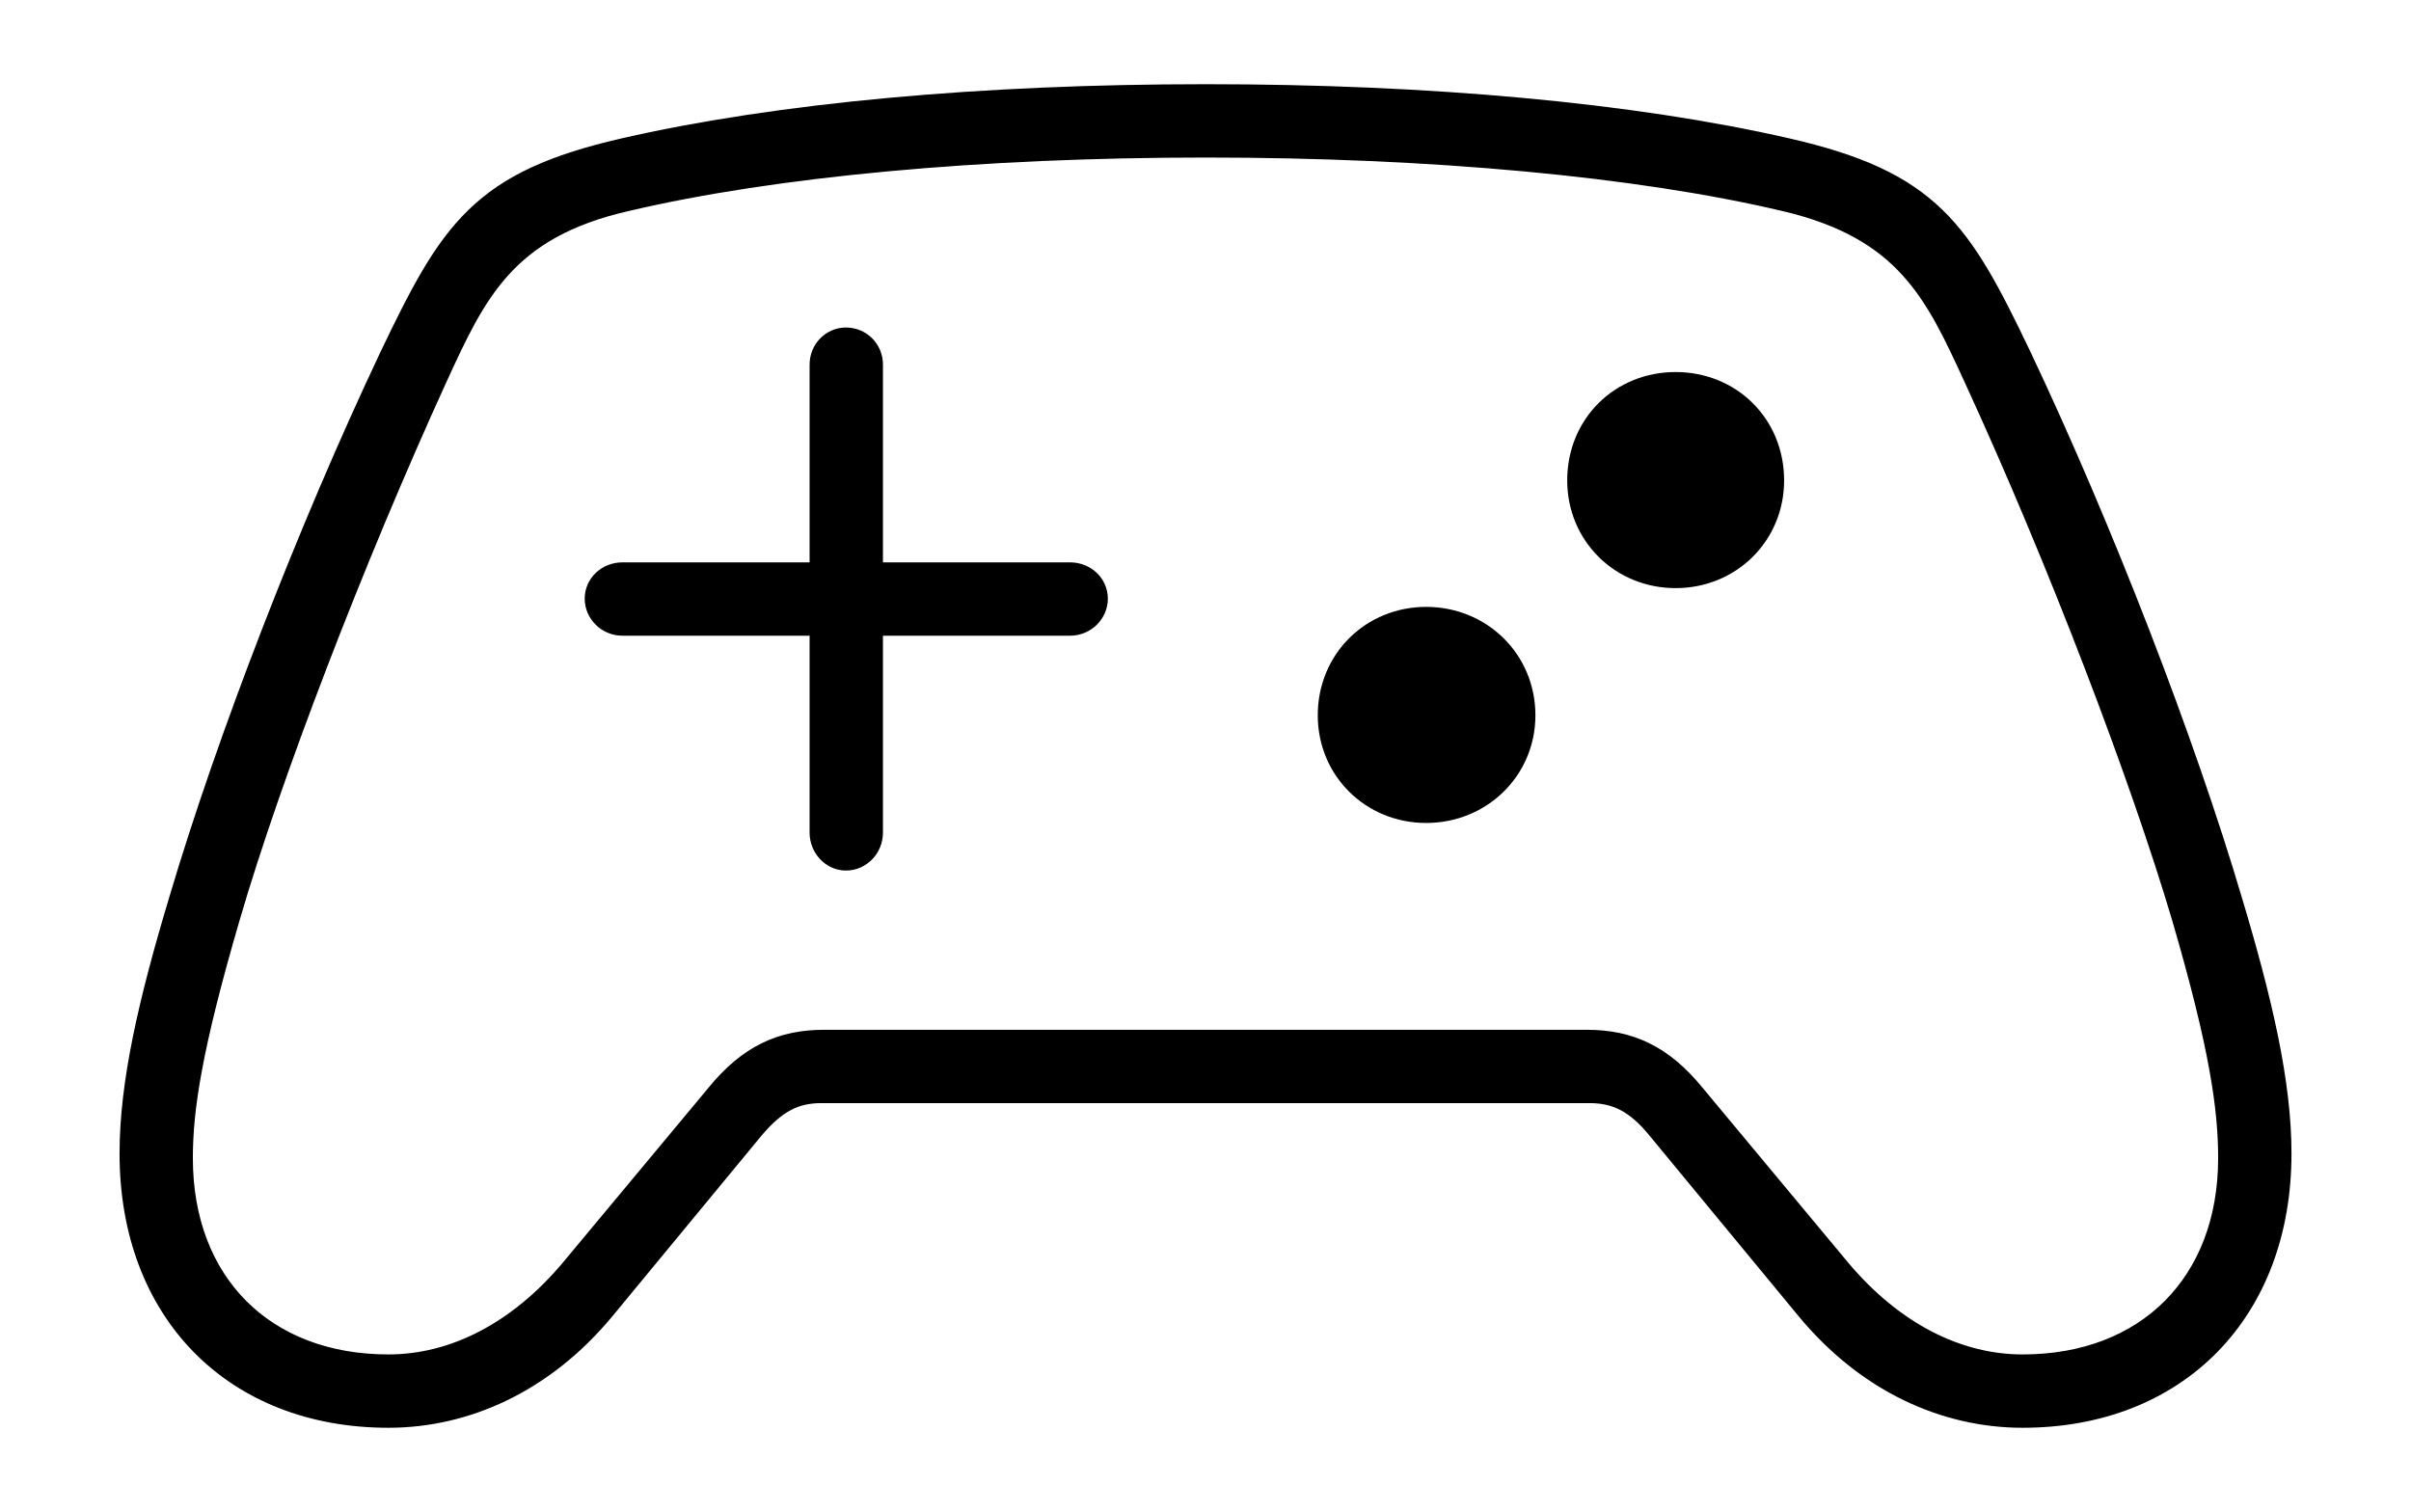 <svg width='67.482px' height='42.324px' direction='ltr' xmlns='http://www.w3.org/2000/svg' version='1.1'>
<g fill-rule='nonzero' transform='scale(1,-1) translate(0,-42.324)'>
<path fill='black' stroke='black' fill-opacity='1.0' stroke-width='1.0' d='
    M 3.846,10.033
    C 3.846,5.715 6.66,2.857 10.871,2.857
    C 12.977,2.857 15.104,3.803 16.758,5.801
    L 20.926,10.85
    C 21.592,11.645 22.193,11.945 22.988,11.945
    L 44.494,11.945
    C 45.289,11.945 45.912,11.645 46.557,10.85
    L 50.725,5.801
    C 52.379,3.803 54.506,2.857 56.611,2.857
    C 60.822,2.857 63.637,5.715 63.637,10.033
    C 63.637,11.967 63.121,14.223 62.262,17.08
    C 60.951,21.506 58.674,27.414 56.375,32.27
    C 54.699,35.771 53.904,37.061 49.973,37.963
    C 45.654,38.951 39.982,39.467 33.752,39.467
    C 27.5,39.467 21.828,38.951 17.51,37.963
    C 13.578,37.061 12.783,35.771 11.107,32.27
    C 8.809,27.414 6.531,21.506 5.221,17.08
    C 4.361,14.223 3.846,11.967 3.846,10.033
    Z
    M 4.898,9.904
    C 4.898,11.301 5.156,13.041 6.23,16.715
    C 7.369,20.625 9.689,26.684 12.031,31.818
    C 13.127,34.203 13.986,36.115 17.51,36.91
    C 21.635,37.877 27.414,38.414 33.752,38.414
    C 40.068,38.414 45.869,37.877 49.973,36.91
    C 53.496,36.094 54.355,34.203 55.451,31.818
    C 57.814,26.684 60.113,20.625 61.273,16.715
    C 62.348,13.041 62.584,11.301 62.584,9.904
    C 62.584,6.295 60.199,3.91 56.611,3.91
    C 54.721,3.91 52.852,4.855 51.326,6.682
    L 47.266,11.559
    C 46.406,12.611 45.547,12.998 44.408,12.998
    L 23.074,12.998
    C 21.936,12.998 21.076,12.611 20.217,11.559
    L 16.156,6.682
    C 14.631,4.855 12.762,3.91 10.871,3.91
    C 7.283,3.91 4.898,6.295 4.898,9.904
    Z
    M 16.865,25.566
    C 16.865,25.287 17.102,25.029 17.424,25.029
    L 23.16,25.029
    L 23.16,19.014
    C 23.16,18.713 23.396,18.455 23.676,18.455
    C 23.977,18.455 24.213,18.713 24.213,19.014
    L 24.213,25.029
    L 29.949,25.029
    C 30.271,25.029 30.508,25.287 30.508,25.566
    C 30.508,25.846 30.271,26.082 29.949,26.082
    L 24.213,26.082
    L 24.213,32.119
    C 24.213,32.42 23.977,32.656 23.676,32.656
    C 23.396,32.656 23.16,32.42 23.16,32.119
    L 23.16,26.082
    L 17.424,26.082
    C 17.102,26.082 16.865,25.846 16.865,25.566
    Z
    M 46.9,26.361
    C 48.318,26.361 49.436,27.457 49.436,28.875
    C 49.436,30.336 48.318,31.41 46.9,31.41
    C 45.482,31.41 44.365,30.336 44.365,28.875
    C 44.365,27.457 45.482,26.361 46.9,26.361
    Z
    M 39.918,19.787
    C 41.336,19.787 42.475,20.883 42.475,22.301
    C 42.475,23.74 41.336,24.836 39.918,24.836
    C 38.5,24.836 37.383,23.74 37.383,22.301
    C 37.383,20.883 38.5,19.787 39.918,19.787
    Z
' />
</g>
</svg>